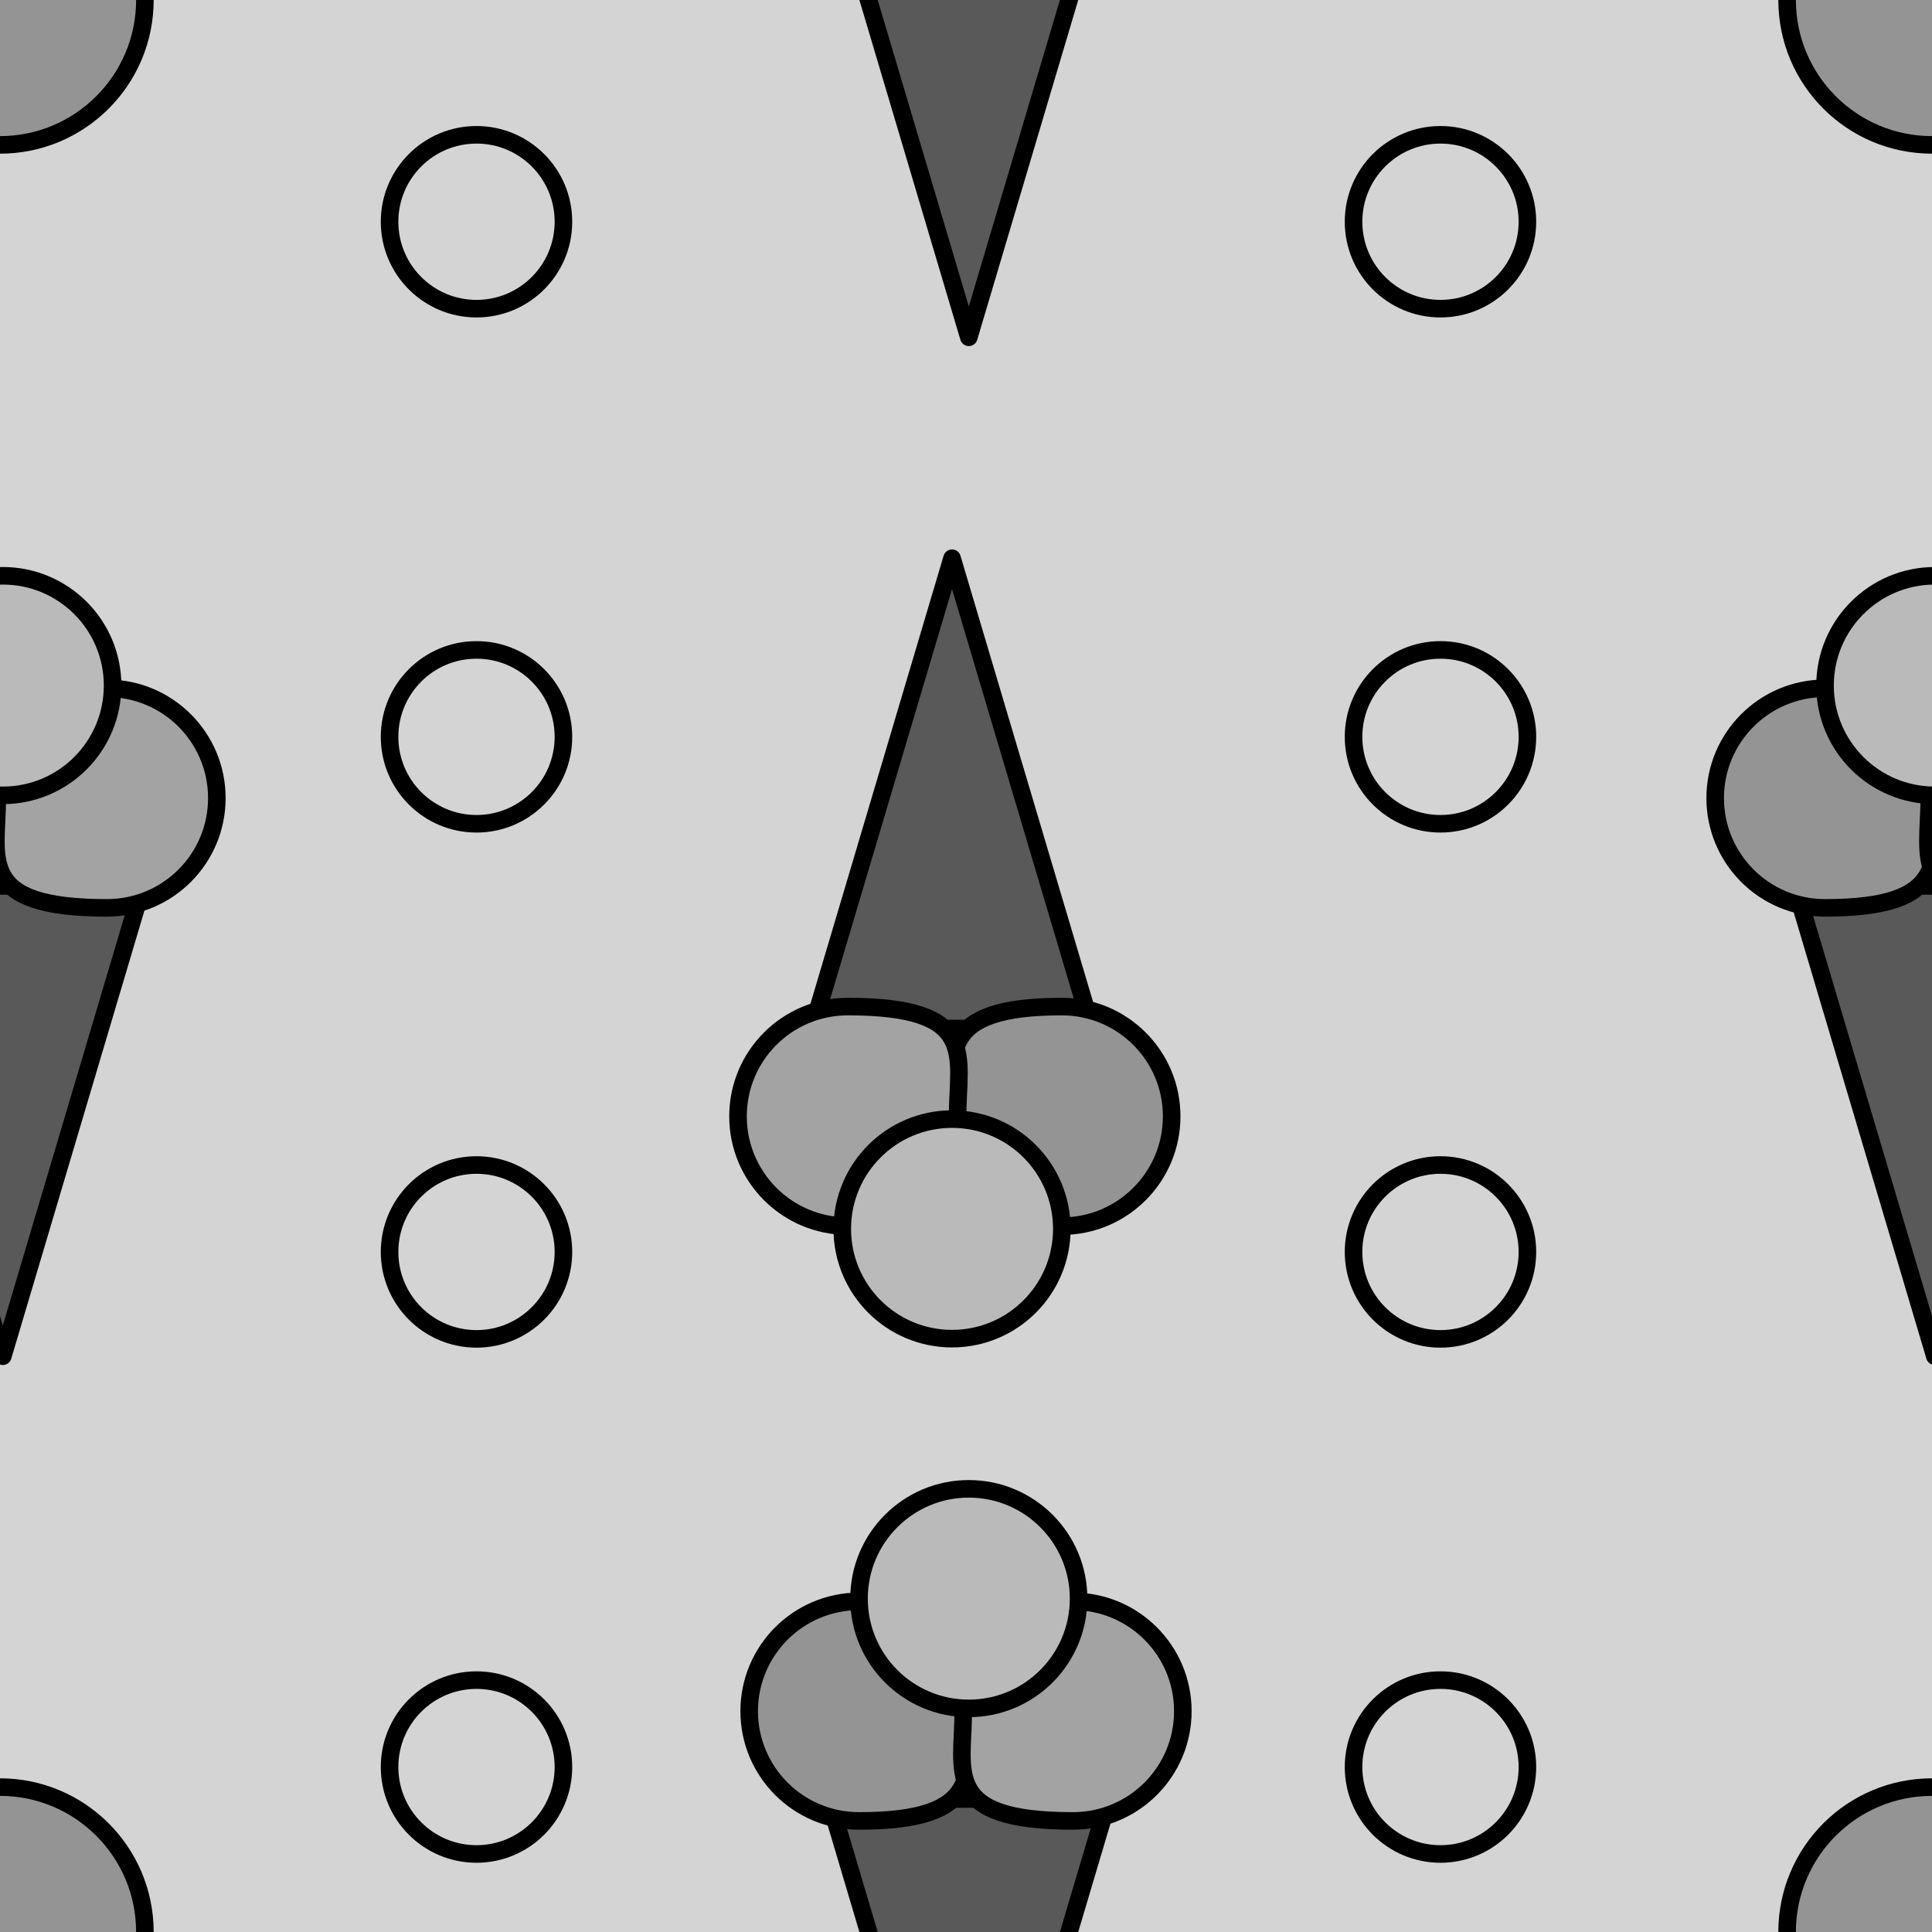 <?xml version="1.0" encoding="utf-8"?>
<!-- Generator: Adobe Illustrator 16.0.0, SVG Export Plug-In . SVG Version: 6.00 Build 0)  -->
<!DOCTYPE svg PUBLIC "-//W3C//DTD SVG 1.1//EN" "http://www.w3.org/Graphics/SVG/1.1/DTD/svg11.dtd">
<svg version="1.1" xmlns="http://www.w3.org/2000/svg" xmlns:xlink="http://www.w3.org/1999/xlink" x="0px" y="0px" width="220px"
	 height="220px" viewBox="0 0 220 220" enable-background="new 0 0 220 220" xml:space="preserve">
<g id="bg" display="none">
</g>
<g id="Layer_3">
</g>
<g id="Layer_1">
	<g>
		<defs>
			<rect id="SVGID_29_" x="-4890.076" y="-1200" width="220" height="220"/>
		</defs>
		<clipPath id="SVGID_2_">
			<use xlink:href="#SVGID_29_"  overflow="visible"/>
		</clipPath>
	</g>
	<g>
		<defs>
			<rect id="SVGID_31_" x="-3690.076" y="-1200" width="220" height="220"/>
		</defs>
		<clipPath id="SVGID_4_">
			<use xlink:href="#SVGID_31_"  overflow="visible"/>
		</clipPath>
	</g>
	<g>
		<defs>
			<rect id="SVGID_33_" x="-3090.076" y="-1200" width="220" height="220"/>
		</defs>
		<clipPath id="SVGID_6_">
			<use xlink:href="#SVGID_33_"  overflow="visible"/>
		</clipPath>
	</g>
	<g>
		<defs>
			<rect id="SVGID_35_" x="-3390.076" y="-1200" width="220" height="220"/>
		</defs>
		<clipPath id="SVGID_8_">
			<use xlink:href="#SVGID_35_"  overflow="visible"/>
		</clipPath>
	</g>
	<g>
		<defs>
			<rect id="SVGID_37_" x="-4590.076" y="-1200" width="220" height="220"/>
		</defs>
		<clipPath id="SVGID_10_">
			<use xlink:href="#SVGID_37_"  overflow="visible"/>
		</clipPath>
	</g>
	<g>
		<defs>
			<rect id="SVGID_39_" x="-3990.076" y="-1200" width="220" height="220"/>
		</defs>
		<clipPath id="SVGID_12_">
			<use xlink:href="#SVGID_39_"  overflow="visible"/>
		</clipPath>
	</g>
	<g>
		<defs>
			<rect id="SVGID_411_" x="-1500" y="-1200" width="220" height="220"/>
		</defs>
		<clipPath id="SVGID_14_">
			<use xlink:href="#SVGID_411_"  overflow="visible"/>
		</clipPath>
	</g>
	<g>
		<defs>
			<rect id="SVGID_413_" x="-300" y="-1200" width="220" height="220"/>
		</defs>
		<clipPath id="SVGID_16_">
			<use xlink:href="#SVGID_413_"  overflow="visible"/>
		</clipPath>
	</g>
	<g>
		<defs>
			<rect id="SVGID_417_" x="0" y="-1200" width="220" height="220"/>
		</defs>
		<clipPath id="SVGID_18_">
			<use xlink:href="#SVGID_417_"  overflow="visible"/>
		</clipPath>
	</g>
	<g>
		<defs>
			<rect id="SVGID_419_" x="-1200" y="-1200" width="220" height="220"/>
		</defs>
		<clipPath id="SVGID_20_">
			<use xlink:href="#SVGID_419_"  overflow="visible"/>
		</clipPath>
	</g>
	<g>
		<defs>
			<rect id="SVGID_421_" x="-600" y="-1200" width="220" height="220"/>
		</defs>
		<clipPath id="SVGID_22_">
			<use xlink:href="#SVGID_421_"  overflow="visible"/>
		</clipPath>
	</g>
	<g>
		<defs>
			<rect id="SVGID_477_" width="220.001" height="220"/>
		</defs>
		<clipPath id="SVGID_24_">
			<use xlink:href="#SVGID_477_"  overflow="visible"/>
		</clipPath>
		<g clip-path="url(#SVGID_24_)">
			<g>
				<rect fill="#D4D4D4" width="220.001" height="220"/>
			</g>
		</g>
		
			<circle clip-path="url(#SVGID_24_)" fill="#949494" stroke="#000000" stroke-width="2" stroke-linecap="round" stroke-linejoin="round" stroke-miterlimit="10" cx="220" cy="220" r="16.499"/>
		
			<circle clip-path="url(#SVGID_24_)" fill="#949494" stroke="#000000" stroke-width="2" stroke-linecap="round" stroke-linejoin="round" stroke-miterlimit="10" cx="0" cy="220" r="16.499"/>
		
			<circle clip-path="url(#SVGID_24_)" fill="#949494" stroke="#000000" stroke-width="2" stroke-linecap="round" stroke-linejoin="round" stroke-miterlimit="10" cx="220" cy="0" r="16.499"/>
		
			<circle clip-path="url(#SVGID_24_)" fill="#949494" stroke="#000000" stroke-width="2" stroke-linecap="round" stroke-linejoin="round" stroke-miterlimit="10" cx="0" cy="0" r="16.499"/>
		
			<circle clip-path="url(#SVGID_24_)" fill="none" stroke="#000000" stroke-width="2" stroke-linecap="round" stroke-linejoin="round" stroke-miterlimit="10" cx="54.26" cy="25.25" r="9.899"/>
		
			<circle clip-path="url(#SVGID_24_)" fill="none" stroke="#000000" stroke-width="2" stroke-linecap="round" stroke-linejoin="round" stroke-miterlimit="10" cx="54.26" cy="83.906" r="9.899"/>
		
			<circle clip-path="url(#SVGID_24_)" fill="none" stroke="#000000" stroke-width="2" stroke-linecap="round" stroke-linejoin="round" stroke-miterlimit="10" cx="54.26" cy="142.561" r="9.899"/>
		
			<circle clip-path="url(#SVGID_24_)" fill="none" stroke="#000000" stroke-width="2" stroke-linecap="round" stroke-linejoin="round" stroke-miterlimit="10" cx="54.26" cy="201.216" r="9.899"/>
		
			<circle clip-path="url(#SVGID_24_)" fill="none" stroke="#000000" stroke-width="2" stroke-linecap="round" stroke-linejoin="round" stroke-miterlimit="10" cx="164.03" cy="25.25" r="9.899"/>
		
			<circle clip-path="url(#SVGID_24_)" fill="none" stroke="#000000" stroke-width="2" stroke-linecap="round" stroke-linejoin="round" stroke-miterlimit="10" cx="164.03" cy="83.906" r="9.899"/>
		
			<circle clip-path="url(#SVGID_24_)" fill="none" stroke="#000000" stroke-width="2" stroke-linecap="round" stroke-linejoin="round" stroke-miterlimit="10" cx="164.03" cy="142.561" r="9.899"/>
		
			<circle clip-path="url(#SVGID_24_)" fill="none" stroke="#000000" stroke-width="2" stroke-linecap="round" stroke-linejoin="round" stroke-miterlimit="10" cx="164.03" cy="201.216" r="9.899"/>
		<g clip-path="url(#SVGID_24_)">
			
				<polygon fill="#595959" stroke="#000000" stroke-width="2" stroke-linecap="round" stroke-linejoin="round" stroke-miterlimit="10" points="
				108.41,63.565 124.328,117.118 92.492,117.118 			"/>
			
				<path fill="#949494" stroke="#000000" stroke-width="2" stroke-linecap="round" stroke-linejoin="round" stroke-miterlimit="10" d="
				M108.417,127.121c0-6.903-1.875-12.501,12.501-12.501c6.904,0,12.502,5.598,12.502,12.501c0,6.904-5.598,12.501-12.502,12.501
				C114.013,139.622,108.417,134.025,108.417,127.121z"/>
			
				<path fill="#A3A3A3" stroke="#000000" stroke-width="2" stroke-linecap="round" stroke-linejoin="round" stroke-miterlimit="10" d="
				M84.039,127.121c0-6.903,5.598-12.501,12.502-12.501c15.001,0,12.501,5.598,12.501,12.501c0,6.904-5.597,12.501-12.501,12.501
				S84.039,134.025,84.039,127.121z"/>
			
				<circle fill="#BABABA" stroke="#000000" stroke-width="2" stroke-linecap="round" stroke-linejoin="round" stroke-miterlimit="10" cx="108.411" cy="139.934" r="12.501"/>
		</g>
		<g clip-path="url(#SVGID_24_)">
			
				<polygon fill="#595959" stroke="#000000" stroke-width="2" stroke-linecap="round" stroke-linejoin="round" stroke-miterlimit="10" points="
				0.321,154.436 -15.597,100.883 16.238,100.883 			"/>
			
				<path fill="#949494" stroke="#000000" stroke-width="2" stroke-linecap="round" stroke-linejoin="round" stroke-miterlimit="10" d="
				M0.314,90.88c0,6.903,1.875,12.501-12.501,12.501c-6.904,0-12.502-5.598-12.502-12.501c0-6.904,5.598-12.501,12.502-12.501
				S0.314,83.976,0.314,90.88z"/>
			
				<path fill="#A3A3A3" stroke="#000000" stroke-width="2" stroke-linecap="round" stroke-linejoin="round" stroke-miterlimit="10" d="
				M24.692,90.88c0,6.903-5.598,12.501-12.502,12.501c-15.001,0-12.501-5.598-12.501-12.501c0-6.904,5.597-12.501,12.501-12.501
				S24.692,83.976,24.692,90.88z"/>
			
				<circle fill="#BABABA" stroke="#000000" stroke-width="2" stroke-linecap="round" stroke-linejoin="round" stroke-miterlimit="10" cx="0.32" cy="78.067" r="12.501"/>
		</g>
		<g clip-path="url(#SVGID_24_)">
			
				<polygon fill="#595959" stroke="#000000" stroke-width="2" stroke-linecap="round" stroke-linejoin="round" stroke-miterlimit="10" points="
				220.321,154.436 204.403,100.883 236.238,100.883 			"/>
			
				<path fill="#949494" stroke="#000000" stroke-width="2" stroke-linecap="round" stroke-linejoin="round" stroke-miterlimit="10" d="
				M220.314,90.88c0,6.903,1.875,12.501-12.501,12.501c-6.904,0-12.502-5.598-12.502-12.501c0-6.904,5.598-12.501,12.502-12.501
				S220.314,83.976,220.314,90.88z"/>
			
				<path fill="#A3A3A3" stroke="#000000" stroke-width="2" stroke-linecap="round" stroke-linejoin="round" stroke-miterlimit="10" d="
				M244.692,90.88c0,6.903-5.598,12.501-12.502,12.501c-15.001,0-12.501-5.598-12.501-12.501c0-6.904,5.597-12.501,12.501-12.501
				S244.692,83.976,244.692,90.88z"/>
			
				<circle fill="#BABABA" stroke="#000000" stroke-width="2" stroke-linecap="round" stroke-linejoin="round" stroke-miterlimit="10" cx="220.32" cy="78.067" r="12.501"/>
		</g>
		<g clip-path="url(#SVGID_24_)">
			
				<polygon fill="#595959" stroke="#000000" stroke-width="2" stroke-linecap="round" stroke-linejoin="round" stroke-miterlimit="10" points="
				110.32,258.406 94.402,204.854 126.238,204.854 			"/>
			
				<path fill="#949494" stroke="#000000" stroke-width="2" stroke-linecap="round" stroke-linejoin="round" stroke-miterlimit="10" d="
				M110.313,194.852c0,6.902,1.875,12.5-12.5,12.5c-6.904,0-12.502-5.598-12.502-12.5c0-6.904,5.598-12.502,12.502-12.502
				S110.313,187.947,110.313,194.852z"/>
			
				<path fill="#A3A3A3" stroke="#000000" stroke-width="2" stroke-linecap="round" stroke-linejoin="round" stroke-miterlimit="10" d="
				M134.691,194.852c0,6.902-5.598,12.5-12.502,12.5c-15.002,0-12.502-5.598-12.502-12.5c0-6.904,5.598-12.502,12.502-12.502
				C129.093,182.35,134.691,187.947,134.691,194.852z"/>
			
				<circle fill="#BABABA" stroke="#000000" stroke-width="2" stroke-linecap="round" stroke-linejoin="round" stroke-miterlimit="10" cx="110.319" cy="182.037" r="12.501"/>
		</g>
		<g clip-path="url(#SVGID_24_)">
			
				<polygon fill="#595959" stroke="#000000" stroke-width="2" stroke-linecap="round" stroke-linejoin="round" stroke-miterlimit="10" points="
				110.32,38.406 94.402,-15.146 126.238,-15.146 			"/>
		</g>
	</g>
</g>
</svg>
